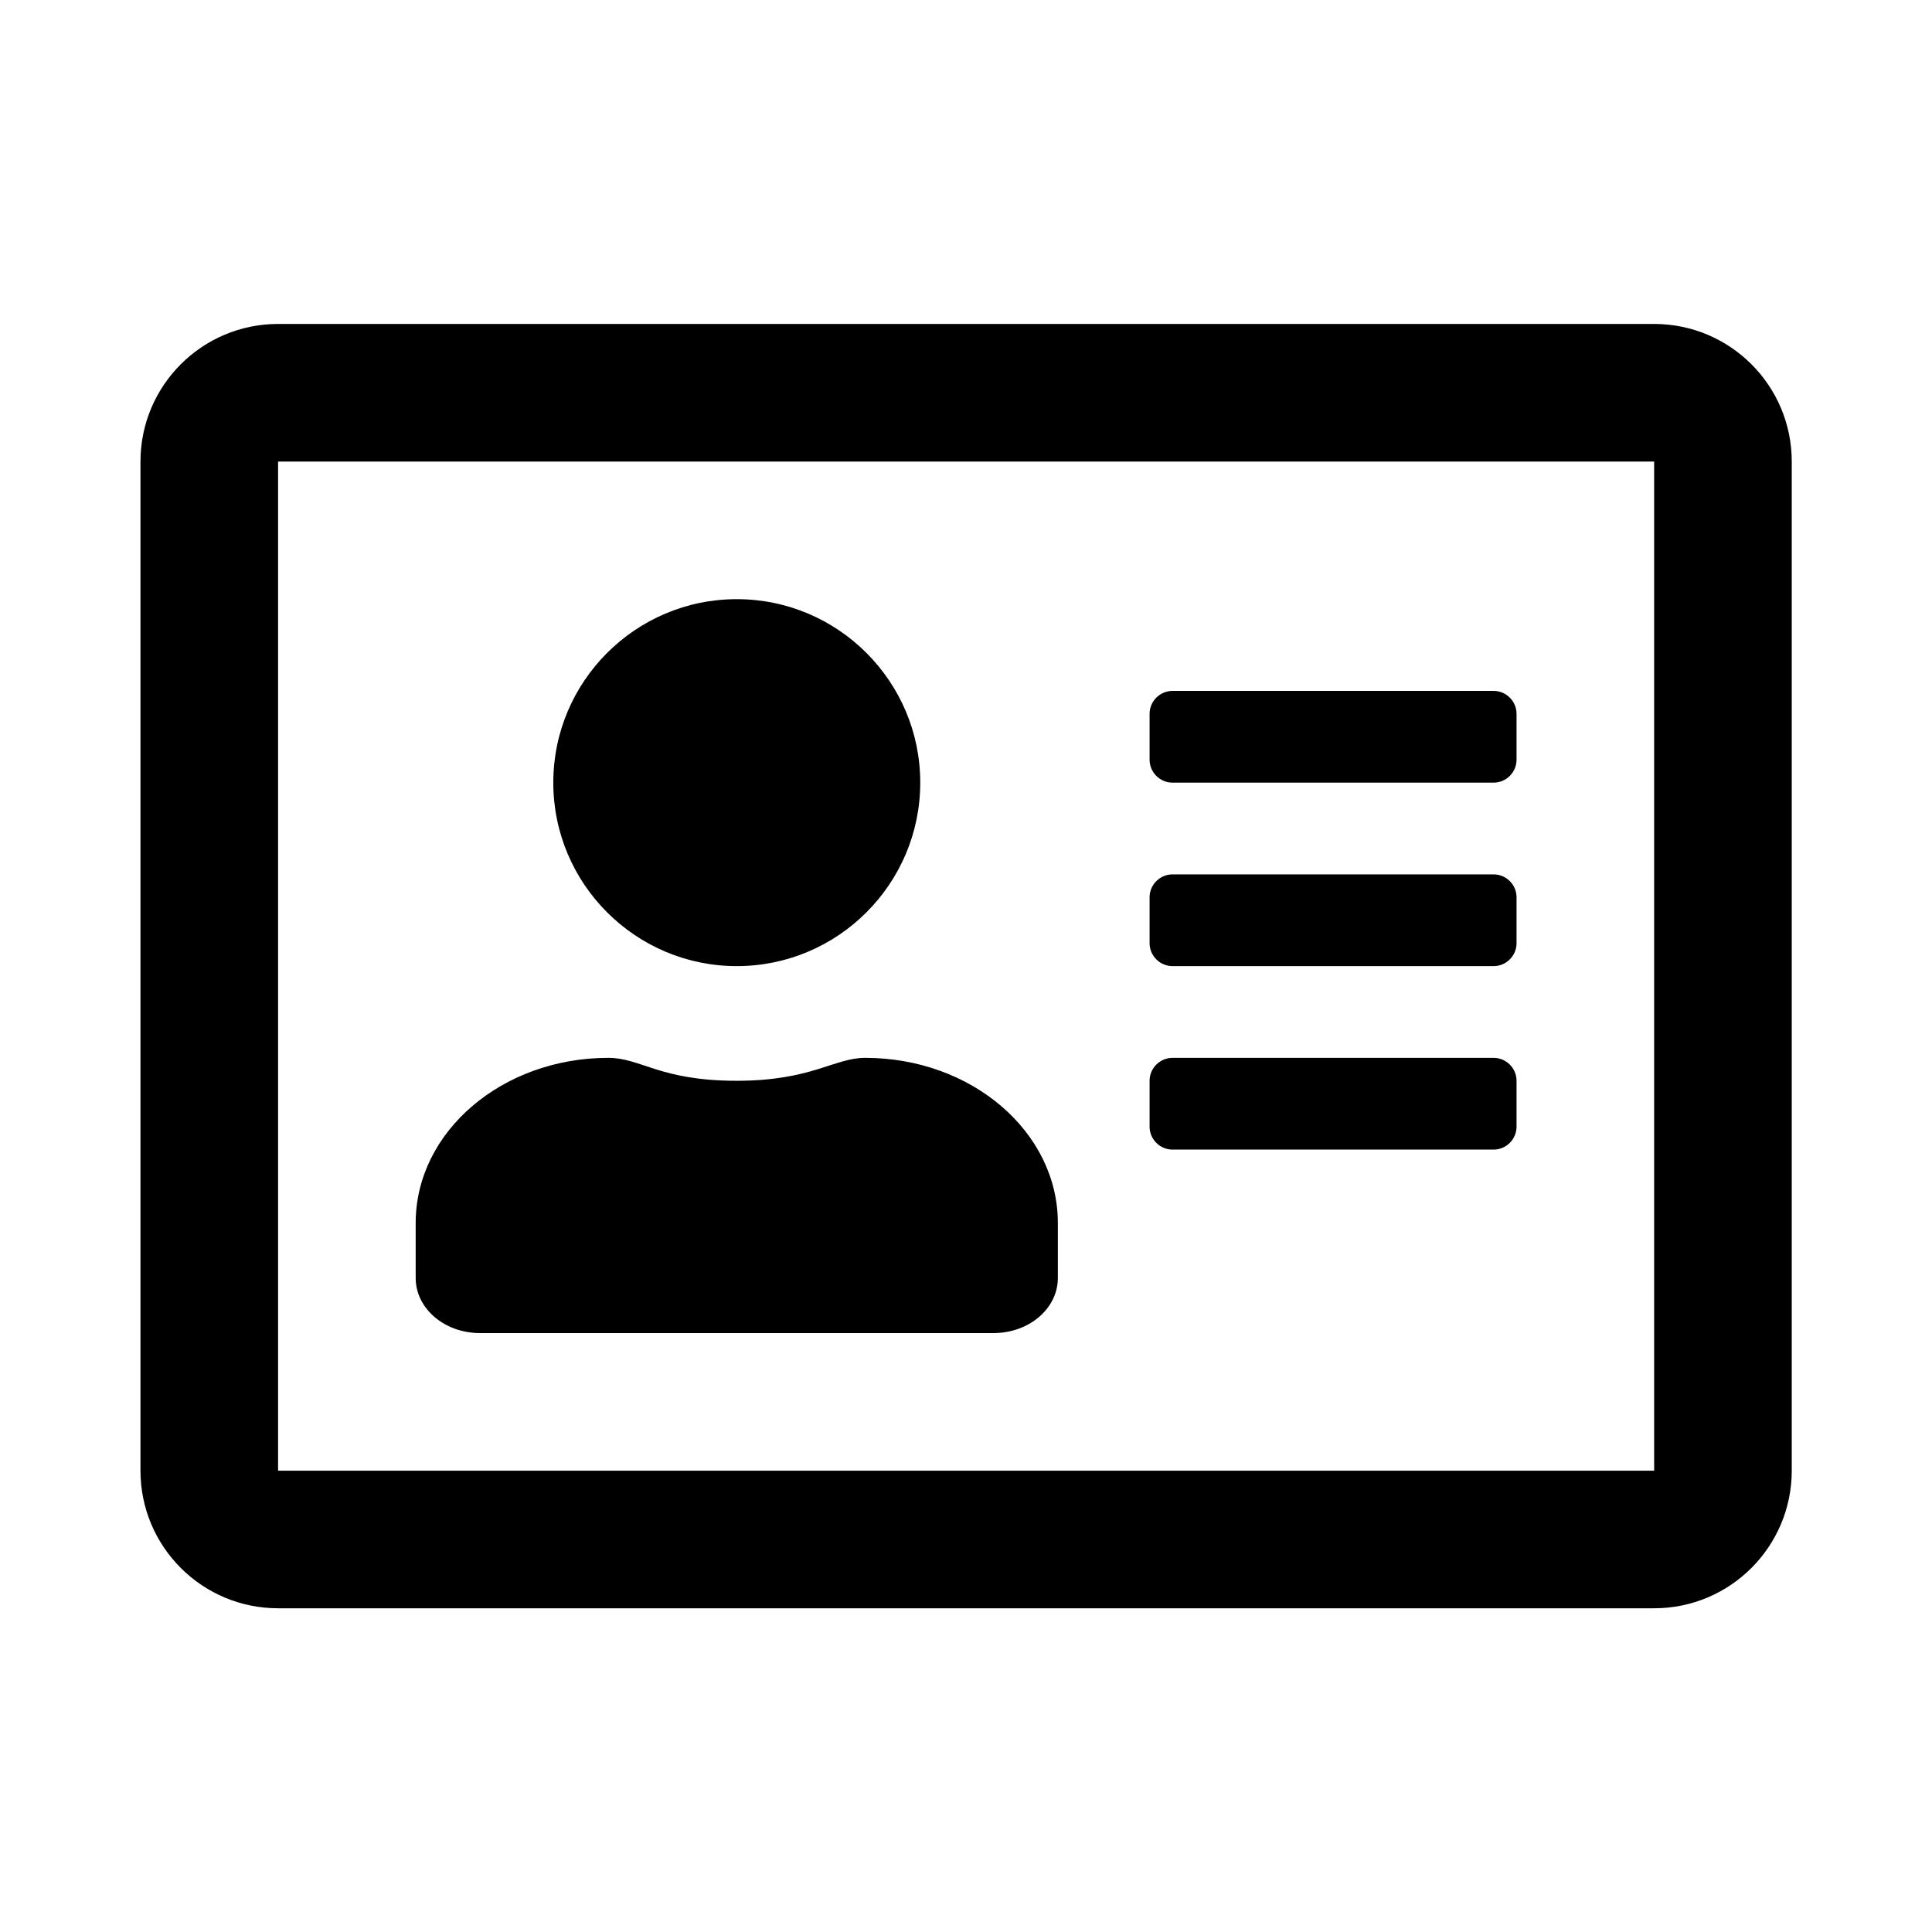 <svg xmlns="http://www.w3.org/2000/svg" width="100%" height="100%" viewBox="0 0 673.92 673.92"><path fill="currentColor" d="M577 113c26.5 0 48 21.5 48 48v352c0 26.5-21.5 48-48 48h-480c-26.5 0-48-21.5-48-48v-352c0-26.5 21.5-48 48-48h480zM577 513v-352h-480v352h480zM257 337c-35.3 0-64-28.7-64-64s28.7-64 64-64 64 28.7 64 64-28.7 64-64 64zM167.4 465c-12.4 0-22.4-8.6-22.4-19.2v-19.2c0-31.8 30.1-57.6 67.2-57.6 11.4 0 17.9 8 44.8 8 26.1 0 34-8 44.8-8 37.1 0 67.2 25.8 67.2 57.6v19.2c0 10.6-10 19.2-22.4 19.2h-179.2zM409 401c-4.4 0-8-3.6-8-8v-16c0-4.4 3.6-8 8-8h112c4.4 0 8 3.6 8 8v16c0 4.4-3.6 8-8 8h-112zM409 337c-4.4 0-8-3.6-8-8v-16c0-4.4 3.6-8 8-8h112c4.4 0 8 3.6 8 8v16c0 4.4-3.6 8-8 8h-112zM409 273c-4.4 0-8-3.6-8-8v-16c0-4.4 3.6-8 8-8h112c4.4 0 8 3.6 8 8v16c0 4.4-3.6 8-8 8h-112z" /></svg>